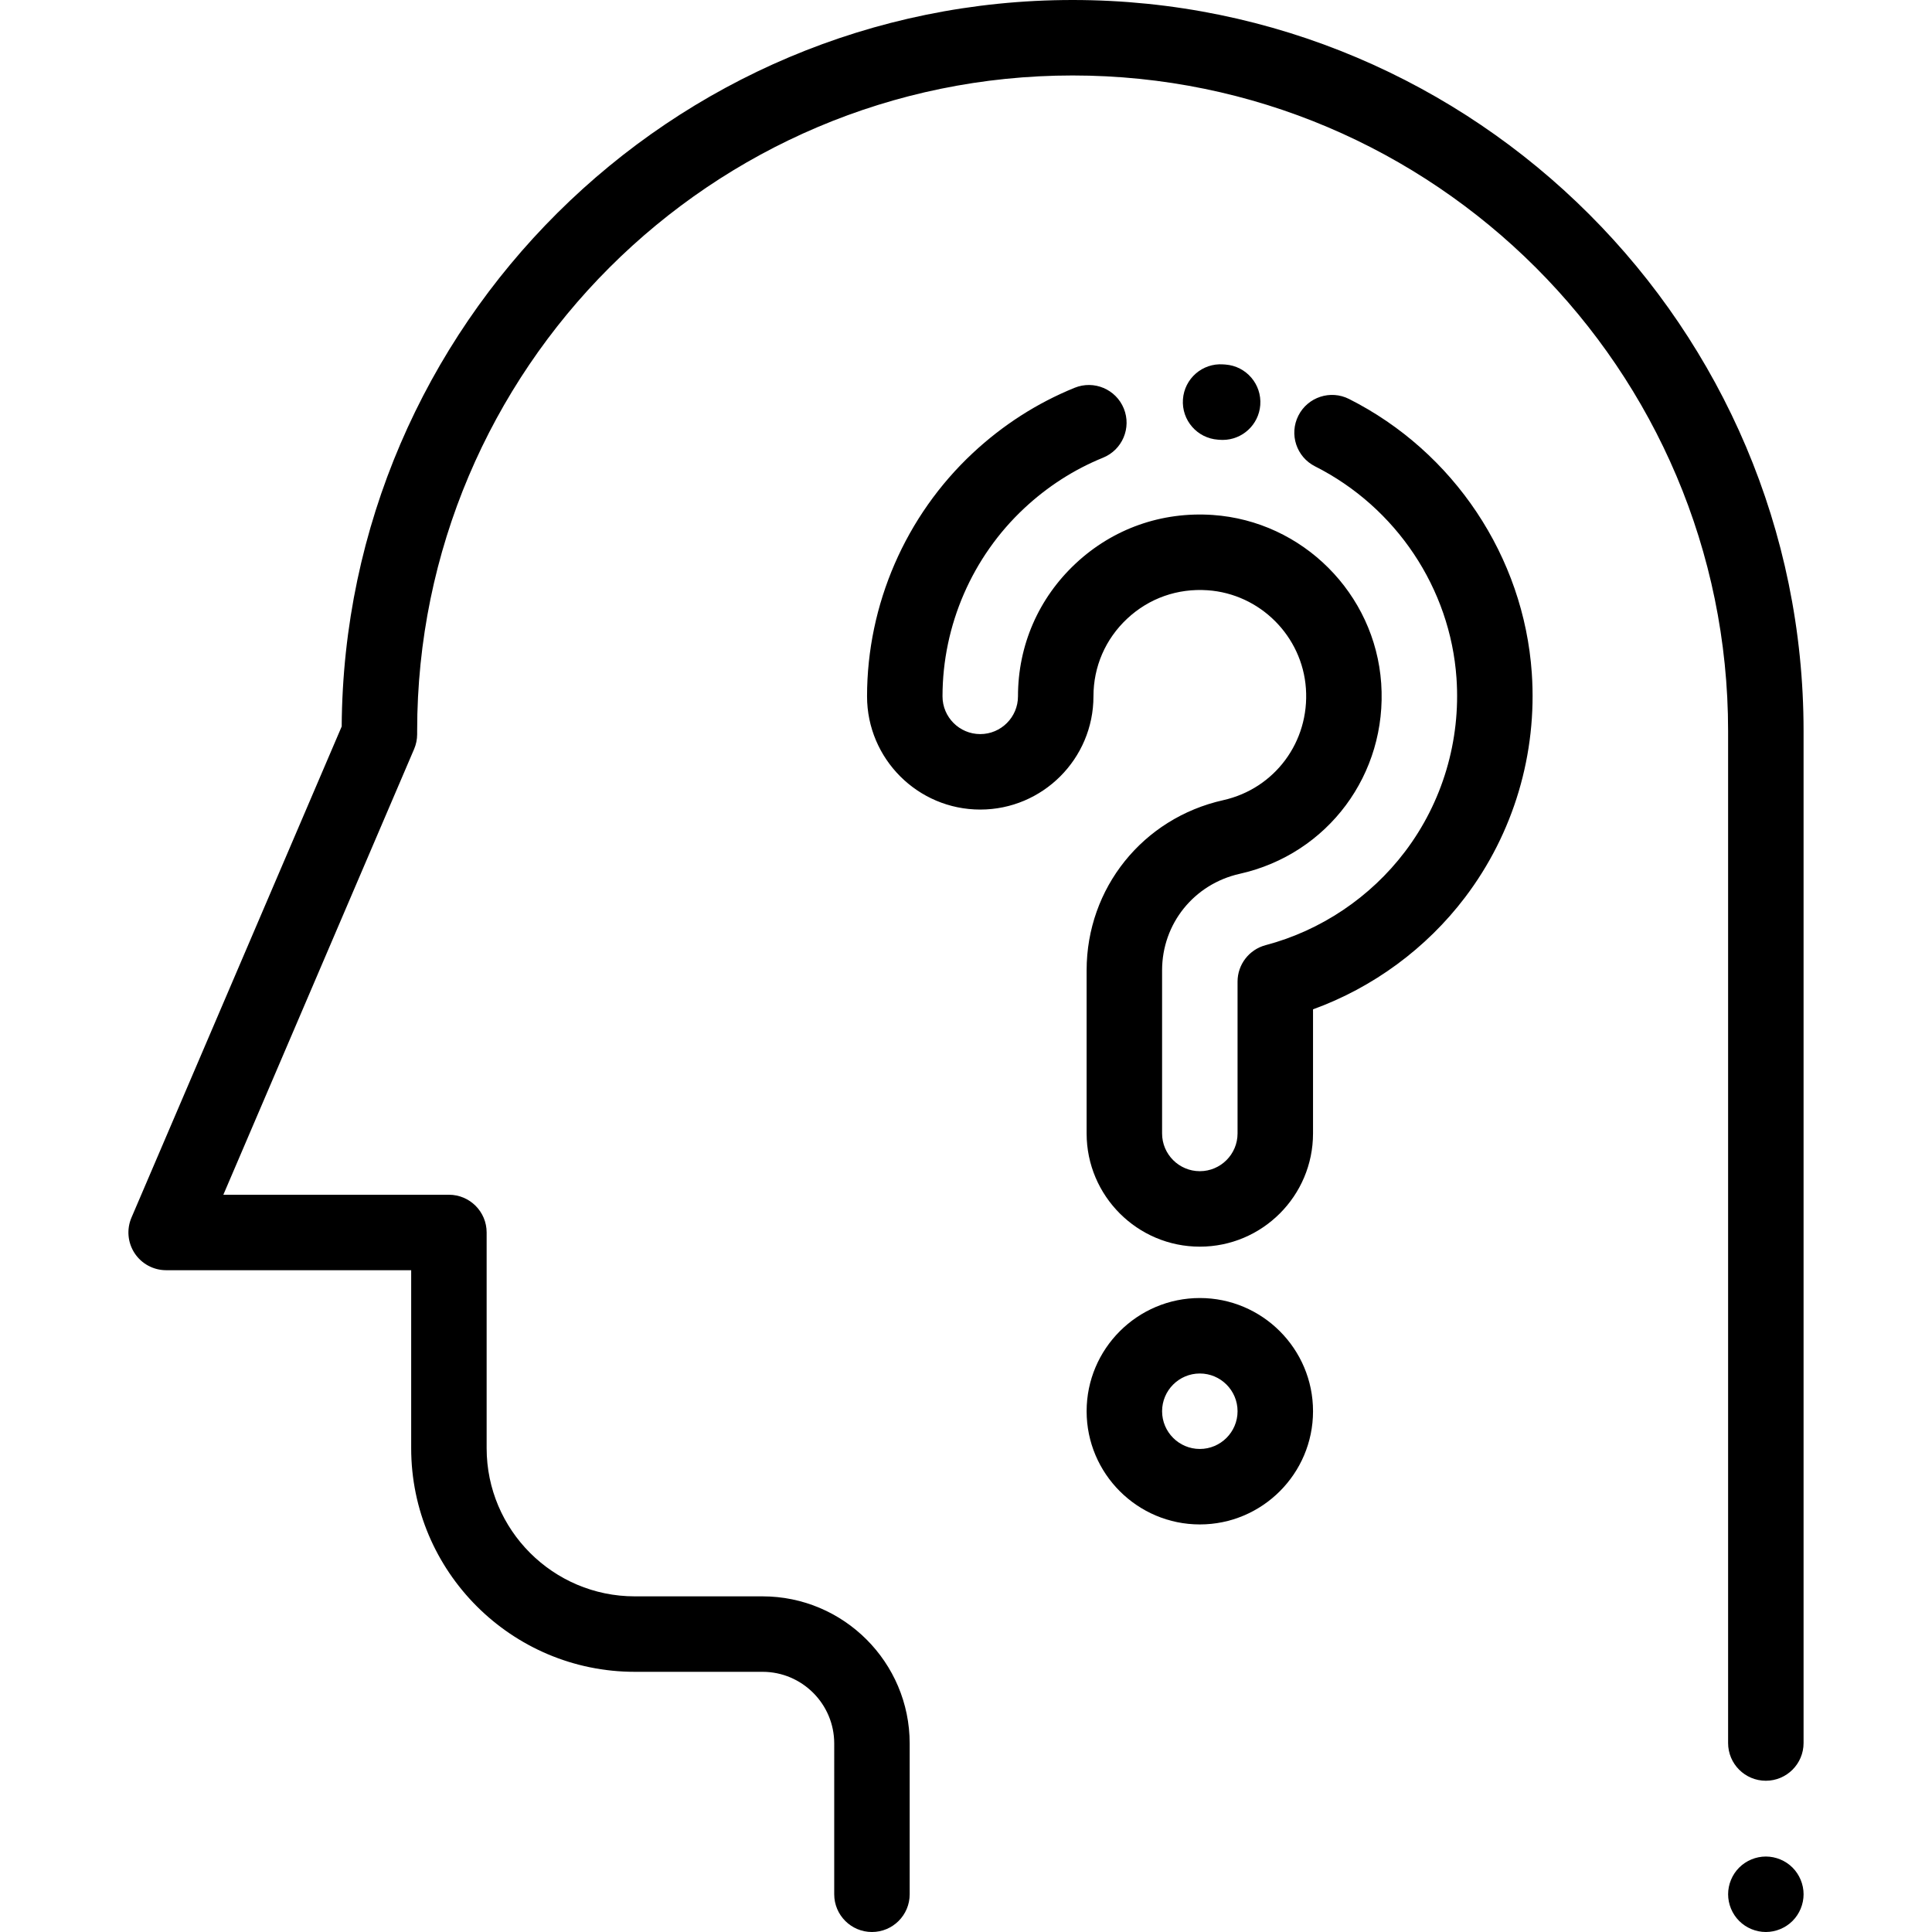 <?xml version="1.0" encoding="iso-8859-1"?>
<!-- Generator: Adobe Illustrator 19.0.0, SVG Export Plug-In . SVG Version: 6.00 Build 0)  -->
<svg version="1.1" id="Capa_1" xmlns="http://www.w3.org/2000/svg" xmlns:xlink="http://www.w3.org/1999/xlink" x="0px" y="0px"
	 viewBox="0 0 512 512" style="enable-background:new 0 0 512 512;" xml:space="preserve">
<g>
	<g>
		<path d="M475.038,494.93c-1.86-1.861-4.44-2.93-7.07-2.93s-5.21,1.07-7.07,2.93s-2.93,4.44-2.93,7.07s1.071,5.21,2.93,7.069
			c1.86,1.861,4.44,2.931,7.07,2.931s5.21-1.07,7.07-2.931c1.86-1.859,2.93-4.439,2.93-7.069S476.897,496.79,475.038,494.93z"/>
	</g>
</g>
<g>
	<g>
		<path d="M284.257,0C177.844,0,91.197,86.258,90.553,192.523L34.838,322.685c-1.322,3.088-1.005,6.635,0.846,9.441
			c1.852,2.805,4.988,4.493,8.348,4.493h64.934v47.173c0,32.675,26.583,59.258,59.258,59.258h33.854
			c10.476,0,18.998,8.522,18.998,18.998V502c0,5.522,4.478,10,10,10c5.522,0,10-4.478,9.999-10v-39.952
			c0-21.504-17.494-38.998-38.998-38.998h-33.854c-21.647,0-39.258-17.612-39.258-39.258v-57.173c0-5.522-4.478-10-10-10H59.19
			l50.552-118.102c0.533-1.244,0.807-2.582,0.807-3.935v-0.874C110.549,97.925,188.473,20,284.257,20
			s173.708,77.925,173.708,173.708v268.209c0,5.522,4.478,10,10,10c5.522,0,10-4.478,10-10V193.708
			C477.965,86.897,391.068,0,284.257,0z"/>
	</g>
</g>
<g>
	<g>
		<path d="M324.764,96.61l-0.6-0.043c-5.526-0.394-10.288,3.769-10.673,9.278c-0.385,5.509,3.768,10.288,9.278,10.673l0.492,0.036
			c0.256,0.02,0.51,0.029,0.762,0.029c5.182,0,9.566-3.999,9.962-9.251C334.4,101.825,330.271,97.025,324.764,96.61z"/>
	</g>
</g>
<g>
	<g>
		<path d="M405.941,178.354c-2.123-30.797-20.681-58.624-48.43-72.622c-4.931-2.489-10.946-0.507-13.433,4.424
			c-2.487,4.931-0.506,10.945,4.425,13.432c21.481,10.836,35.844,32.348,37.484,56.141c1.14,16.532-3.711,32.86-13.657,45.979
			c-9.181,12.107-22.293,20.903-36.92,24.769c-4.388,1.16-7.445,5.129-7.445,9.668v40.233c0,5.514-4.486,10-10,10
			c-5.514,0-10-4.486-10-10v-43.233c0-12.349,8.462-22.867,20.578-25.577c23.379-5.23,39.146-26.453,37.492-50.464
			c-1.642-23.803-20.83-42.99-44.635-44.632c-13.555-0.931-26.443,3.626-36.31,12.835c-9.876,9.219-15.314,21.733-15.314,35.235
			c0,5.514-4.486,10-10,10c-5.514,0-10-4.486-10-10c0-18.829,7.898-37.001,21.669-49.855c6.184-5.773,13.207-10.28,20.875-13.394
			c5.117-2.078,7.58-7.911,5.502-13.028c-2.077-5.117-7.91-7.581-13.027-5.502c-9.939,4.037-19.022,9.859-26.997,17.304
			c-17.808,16.622-28.021,40.123-28.021,64.475c0,16.542,13.458,30,30,30s30-13.458,30-30c0-7.898,3.183-15.219,8.962-20.614
			c5.77-5.386,13.318-8.054,21.288-7.503c13.896,0.958,25.098,12.159,26.056,26.055c0.971,14.078-8.242,26.514-21.905,29.571
			c-21.321,4.768-36.212,23.312-36.212,45.094v43.233c0,16.542,13.458,30,30,30s30-13.458,29.999-30v-32.896
			c15.904-5.773,30.016-16.125,40.302-29.69C401.136,220.819,407.413,199.71,405.941,178.354z"/>
	</g>
</g>
<g>
	<g>
		<path d="M317.966,343.99c-16.542,0-30,13.458-30,30s13.458,30,30,30s30-13.458,30-30S334.508,343.99,317.966,343.99z
			 M317.966,383.99c-5.514,0-10-4.486-10-10c0-5.514,4.486-10,10-10c5.514,0,10,4.486,10,10
			C327.966,379.504,323.48,383.99,317.966,383.99z"/>
	</g>
</g>
<g>
</g>
<g>
</g>
<g>
</g>
<g>
</g>
<g>
</g>
<g>
</g>
<g>
</g>
<g>
</g>
<g>
</g>
<g>
</g>
<g>
</g>
<g>
</g>
<g>
</g>
<g>
</g>
<g>
</g>
</svg>
